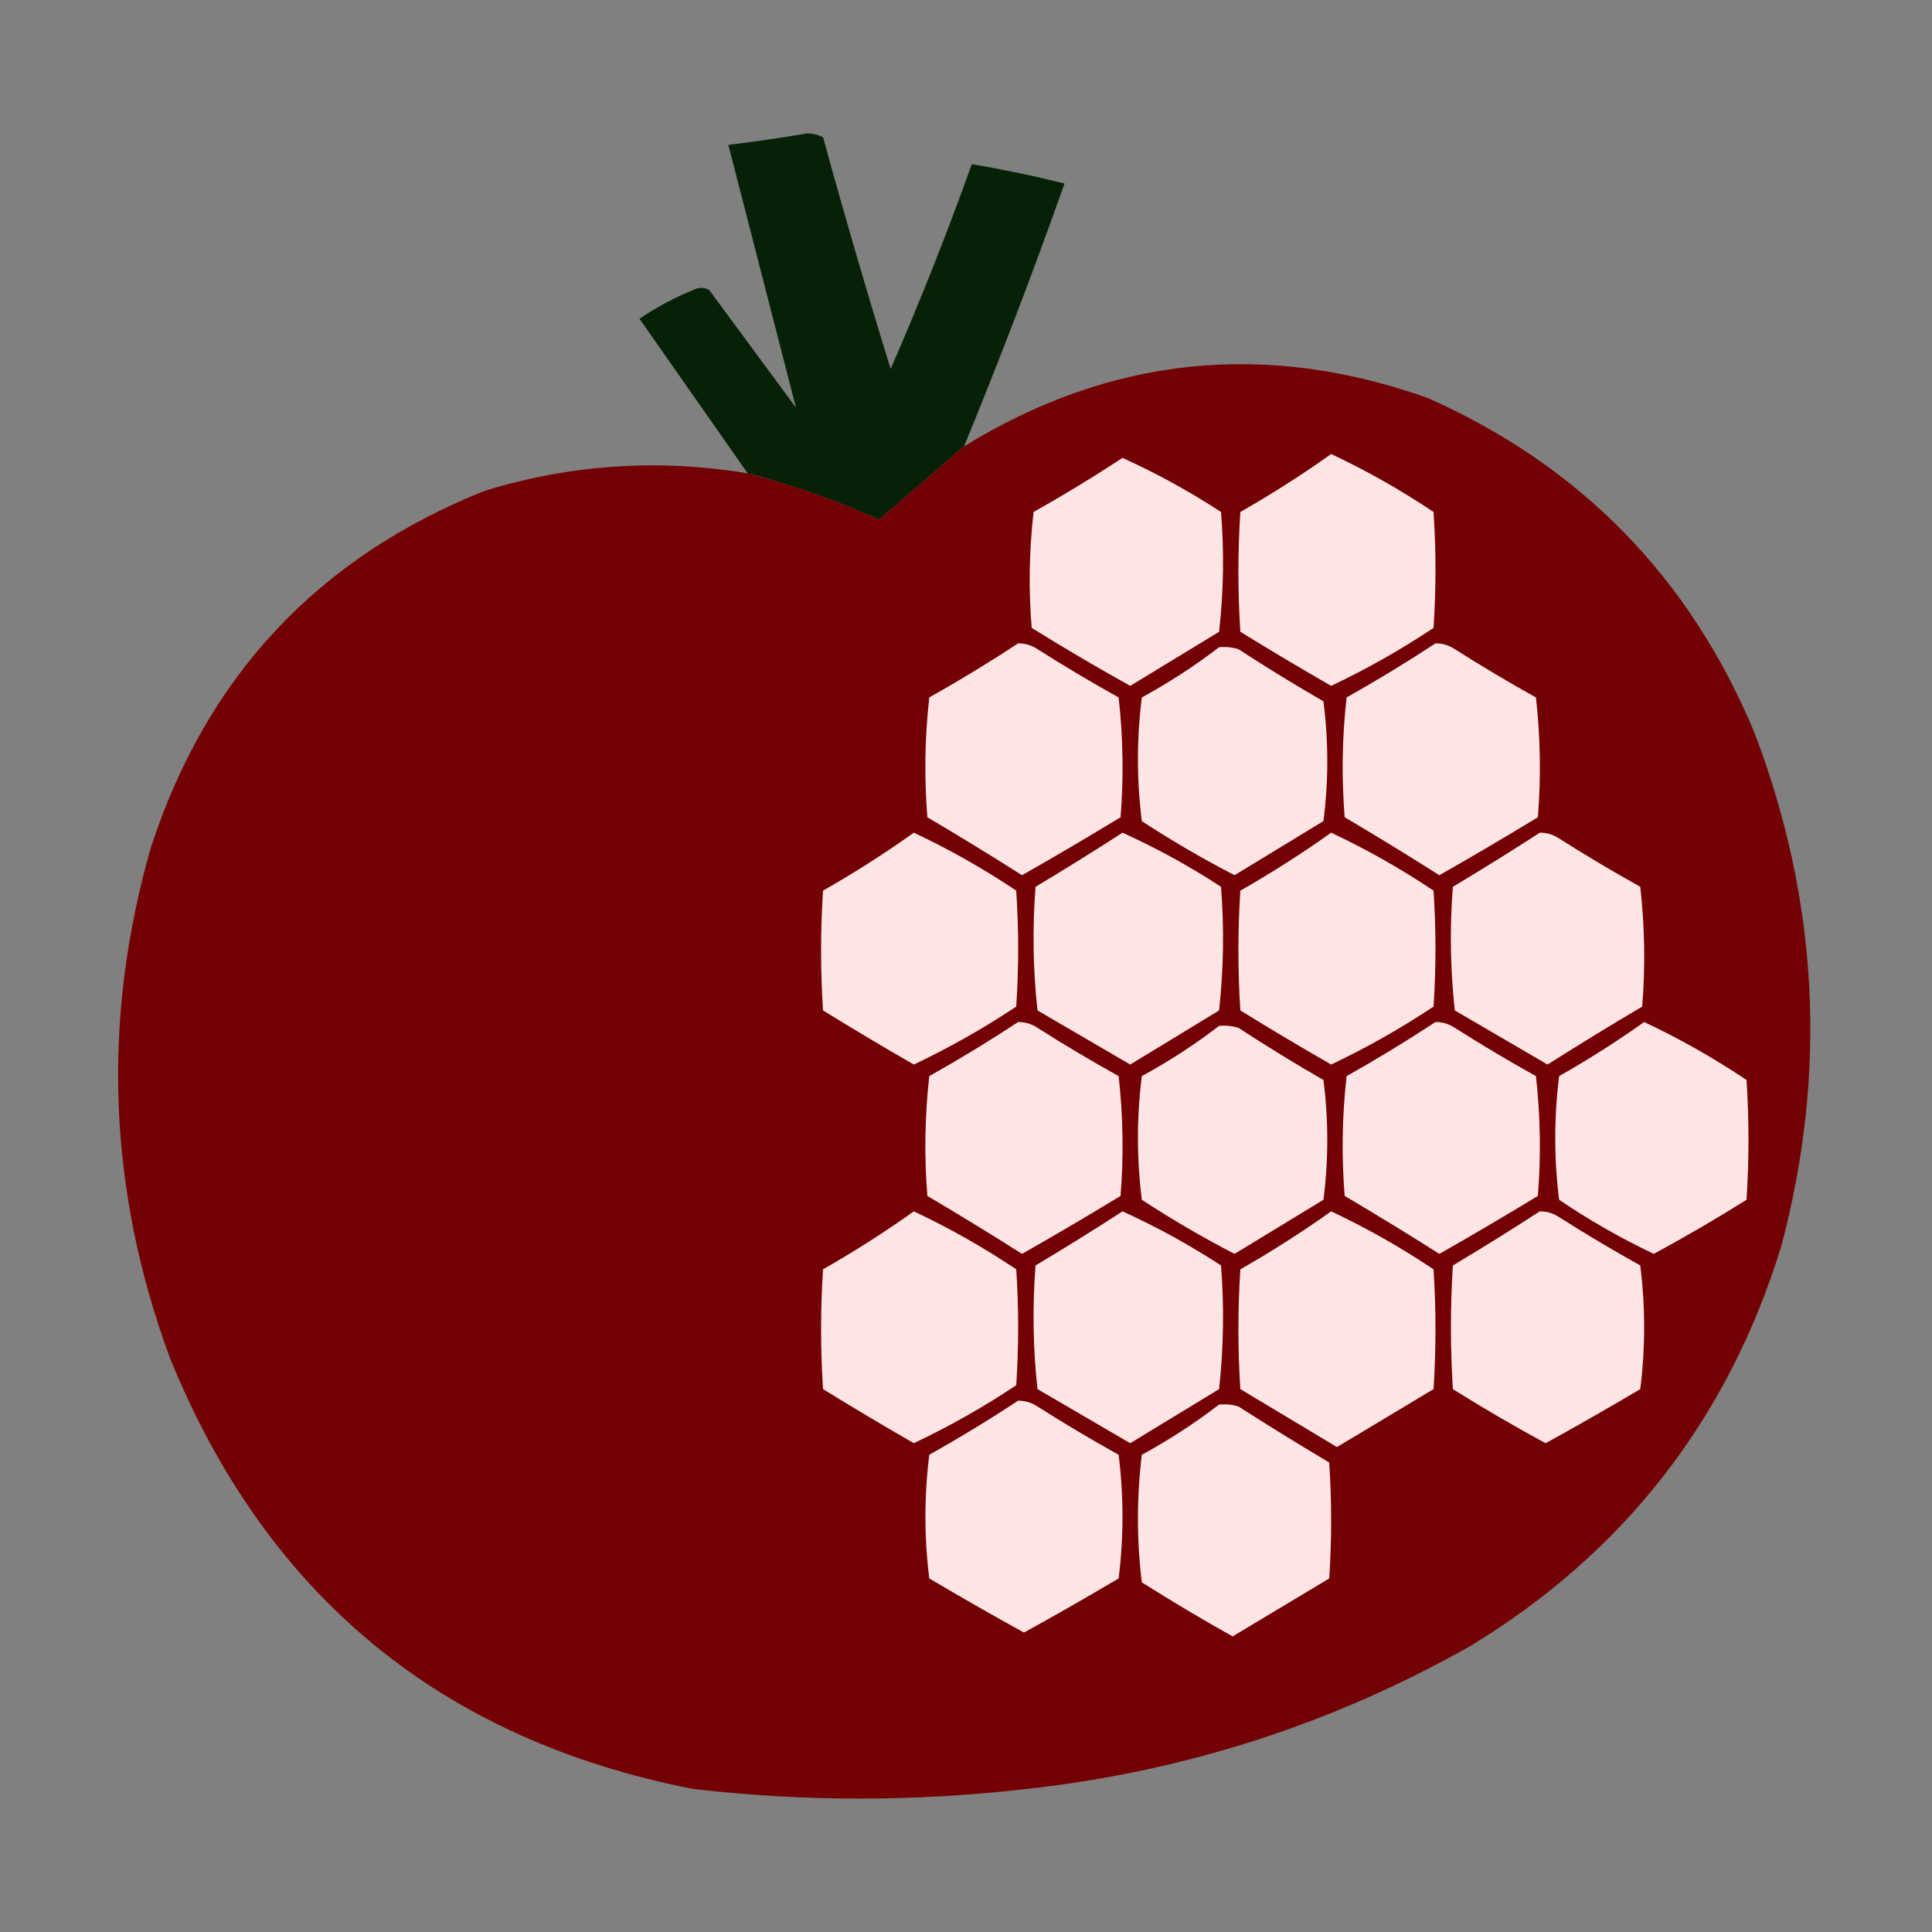 <?xml version="1.0" encoding="UTF-8"?>
<!DOCTYPE svg PUBLIC "-//W3C//DTD SVG 1.1//EN" "http://www.w3.org/Graphics/SVG/1.1/DTD/svg11.dtd">
<svg xmlns="http://www.w3.org/2000/svg" version="1.1" width="500px" height="500px" style="shape-rendering:geometricPrecision; text-rendering:geometricPrecision; image-rendering:optimizeQuality; fill-rule:evenodd; clip-rule:evenodd" xmlns:xlink="http://www.w3.org/1999/xlink">
<rect width="100%" height="100%" fill="#808080" stroke="none"/>
<g><path style="opacity:0.953" fill="#001d00" d="M 249.5,115.5 C 242.211,121.782 234.878,128.115 227.5,134.5C 216.51,129.503 205.177,125.503 193.5,122.5C 184.186,109.225 174.853,95.891 165.5,82.5C 169.83,79.542 174.497,77.042 179.5,75C 180.833,74.333 182.167,74.333 183.5,75C 191,85.167 198.5,95.333 206,105.5C 200.18,82.89 194.347,60.223 188.5,37.5C 195.347,36.664 202.181,35.664 209,34.5C 210.436,34.559 211.769,34.892 213,35.5C 218.528,55.617 224.362,75.617 230.5,95.5C 238.095,78.045 245.095,60.379 251.5,42.5C 259.563,43.849 267.563,45.516 275.5,47.5C 267.405,70.362 258.738,93.028 249.5,115.5 Z"/></g>
<g><path style="opacity:0.992" fill="#730004" d="M 193.5,122.5 C 205.177,125.503 216.51,129.503 227.5,134.5C 234.878,128.115 242.211,121.782 249.5,115.5C 287.427,92.229 327.427,88.062 369.5,103C 409.094,120.595 437.261,149.428 454,189.5C 470.639,233.055 472.972,277.389 461,322.5C 447.213,367.271 420.379,401.771 380.5,426C 344.79,446.184 306.457,458.517 265.5,463C 236.826,466.294 208.159,466.294 179.5,463C 114.255,450.287 69.088,413.12 44,351.5C 27.947,308.036 26.28,264.036 39,219.5C 53.389,175.112 82.222,144.279 125.5,127C 147.801,120.178 170.468,118.678 193.5,122.5 Z"/></g>
<g><path style="opacity:1" fill="#fee5e5" d="M 344.5,117.5 C 353.657,121.8 362.49,126.8 371,132.5C 371.667,142.5 371.667,152.5 371,162.5C 362.528,168.139 353.695,173.139 344.5,177.5C 336.622,172.975 328.788,168.308 321,163.5C 320.333,153.167 320.333,142.833 321,132.5C 329.152,127.85 336.985,122.85 344.5,117.5 Z"/></g>
<g><path style="opacity:1" fill="#fee5e5" d="M 290.5,118.5 C 299.304,122.488 307.804,127.154 316,132.5C 316.832,142.849 316.666,153.183 315.5,163.5C 307.833,168.167 300.167,172.833 292.5,177.5C 283.87,172.699 275.37,167.699 267,162.5C 266.168,152.483 266.334,142.483 267.5,132.5C 275.397,128.059 283.064,123.392 290.5,118.5 Z"/></g>
<g><path style="opacity:1" fill="#fee5e5" d="M 263.5,166.5 C 265.308,166.491 266.975,166.991 268.5,168C 275.369,172.366 282.369,176.532 289.5,180.5C 290.666,190.817 290.832,201.151 290,211.5C 281.582,216.626 273.082,221.626 264.5,226.5C 256.417,221.375 248.25,216.375 240,211.5C 239.168,201.151 239.334,190.817 240.5,180.5C 248.397,176.059 256.064,171.392 263.5,166.5 Z"/></g>
<g><path style="opacity:1" fill="#fee5e5" d="M 371.5,166.5 C 373.308,166.491 374.975,166.991 376.5,168C 383.369,172.366 390.369,176.532 397.5,180.5C 398.666,190.817 398.832,201.151 398,211.5C 389.582,216.626 381.082,221.626 372.5,226.5C 364.417,221.375 356.25,216.375 348,211.5C 347.168,201.151 347.334,190.817 348.5,180.5C 356.397,176.059 364.064,171.392 371.5,166.5 Z"/></g>
<g><path style="opacity:1" fill="#fee5e5" d="M 315.5,167.5 C 317.199,167.34 318.866,167.506 320.5,168C 327.701,172.698 335.035,177.198 342.5,181.5C 343.833,191.833 343.833,202.167 342.5,212.5C 334.833,217.167 327.167,221.833 319.5,226.5C 311.241,222.232 303.241,217.566 295.5,212.5C 294.167,201.833 294.167,191.167 295.5,180.5C 302.573,176.641 309.239,172.307 315.5,167.5 Z"/></g>
<g><path style="opacity:1" fill="#fee5e5" d="M 236.5,215.5 C 245.657,219.8 254.49,224.8 263,230.5C 263.667,240.5 263.667,250.5 263,260.5C 254.528,266.139 245.695,271.139 236.5,275.5C 228.622,270.975 220.788,266.308 213,261.5C 212.333,251.167 212.333,240.833 213,230.5C 221.152,225.85 228.985,220.85 236.5,215.5 Z"/></g>
<g><path style="opacity:1" fill="#fee5e5" d="M 290.5,215.5 C 299.304,219.488 307.804,224.154 316,229.5C 316.832,240.182 316.666,250.849 315.5,261.5C 307.833,266.167 300.167,270.833 292.5,275.5C 284.5,270.833 276.5,266.167 268.5,261.5C 267.334,250.849 267.168,240.182 268,229.5C 275.648,224.934 283.148,220.267 290.5,215.5 Z"/></g>
<g><path style="opacity:1" fill="#fee5e5" d="M 344.5,215.5 C 353.657,219.8 362.49,224.8 371,230.5C 371.667,240.5 371.667,250.5 371,260.5C 362.528,266.139 353.695,271.139 344.5,275.5C 336.622,270.975 328.788,266.308 321,261.5C 320.333,251.167 320.333,240.833 321,230.5C 329.152,225.85 336.985,220.85 344.5,215.5 Z"/></g>
<g><path style="opacity:1" fill="#fee5e5" d="M 398.5,215.5 C 400.308,215.491 401.975,215.991 403.5,217C 410.369,221.366 417.369,225.532 424.5,229.5C 425.666,239.817 425.832,250.151 425,260.5C 416.75,265.375 408.583,270.375 400.5,275.5C 392.5,270.833 384.5,266.167 376.5,261.5C 375.334,250.849 375.168,240.182 376,229.5C 383.648,224.934 391.148,220.267 398.5,215.5 Z"/></g>
<g><path style="opacity:1" fill="#fee5e5" d="M 263.5,264.5 C 265.308,264.491 266.975,264.991 268.5,266C 275.369,270.366 282.369,274.532 289.5,278.5C 290.666,288.817 290.832,299.151 290,309.5C 281.582,314.626 273.082,319.626 264.5,324.5C 256.417,319.375 248.25,314.375 240,309.5C 239.168,299.151 239.334,288.817 240.5,278.5C 248.397,274.059 256.064,269.392 263.5,264.5 Z"/></g>
<g><path style="opacity:1" fill="#fee5e5" d="M 371.5,264.5 C 373.308,264.491 374.975,264.991 376.5,266C 383.369,270.366 390.369,274.532 397.5,278.5C 398.666,288.817 398.832,299.151 398,309.5C 389.582,314.626 381.082,319.626 372.5,324.5C 364.417,319.375 356.25,314.375 348,309.5C 347.168,299.151 347.334,288.817 348.5,278.5C 356.397,274.059 364.064,269.392 371.5,264.5 Z"/></g>
<g><path style="opacity:1" fill="#fee5e5" d="M 425.5,264.5 C 434.657,268.8 443.49,273.8 452,279.5C 452.667,289.833 452.667,300.167 452,310.5C 444.148,315.426 436.148,320.093 428,324.5C 419.457,320.449 411.291,315.783 403.5,310.5C 402.167,299.833 402.167,289.167 403.5,278.5C 411.141,274.168 418.474,269.501 425.5,264.5 Z"/></g>
<g><path style="opacity:1" fill="#fee5e5" d="M 315.5,265.5 C 317.199,265.34 318.866,265.506 320.5,266C 327.701,270.698 335.035,275.198 342.5,279.5C 343.833,289.833 343.833,300.167 342.5,310.5C 334.833,315.167 327.167,319.833 319.5,324.5C 311.241,320.232 303.241,315.566 295.5,310.5C 294.167,299.833 294.167,289.167 295.5,278.5C 302.573,274.641 309.239,270.307 315.5,265.5 Z"/></g>
<g><path style="opacity:1" fill="#fee5e5" d="M 236.5,313.5 C 245.657,317.8 254.49,322.8 263,328.5C 263.667,338.5 263.667,348.5 263,358.5C 254.528,364.139 245.695,369.139 236.5,373.5C 228.622,368.975 220.788,364.308 213,359.5C 212.333,349.167 212.333,338.833 213,328.5C 221.152,323.85 228.985,318.85 236.5,313.5 Z"/></g>
<g><path style="opacity:1" fill="#fee5e5" d="M 290.5,313.5 C 299.304,317.488 307.804,322.154 316,327.5C 316.832,338.182 316.666,348.849 315.5,359.5C 307.833,364.167 300.167,368.833 292.5,373.5C 284.5,368.833 276.5,364.167 268.5,359.5C 267.334,348.849 267.168,338.182 268,327.5C 275.648,322.934 283.148,318.267 290.5,313.5 Z"/></g>
<g><path style="opacity:1" fill="#fee5e5" d="M 344.5,313.5 C 353.657,317.8 362.49,322.8 371,328.5C 371.667,338.833 371.667,349.167 371,359.5C 362.657,364.516 354.323,369.516 346,374.5C 337.677,369.516 329.343,364.516 321,359.5C 320.333,349.167 320.333,338.833 321,328.5C 329.152,323.85 336.985,318.85 344.5,313.5 Z"/></g>
<g><path style="opacity:1" fill="#fee5e5" d="M 398.5,313.5 C 400.308,313.491 401.975,313.991 403.5,315C 410.369,319.366 417.369,323.532 424.5,327.5C 425.833,338.167 425.833,348.833 424.5,359.5C 416.399,364.3 408.232,368.967 400,373.5C 391.852,369.093 383.852,364.426 376,359.5C 375.333,348.833 375.333,338.167 376,327.5C 383.648,322.934 391.148,318.267 398.5,313.5 Z"/></g>
<g><path style="opacity:1" fill="#fee5e5" d="M 263.5,362.5 C 265.308,362.491 266.975,362.991 268.5,364C 275.369,368.366 282.369,372.532 289.5,376.5C 290.833,387.167 290.833,397.833 289.5,408.5C 281.399,413.3 273.232,417.967 265,422.5C 256.768,417.967 248.601,413.3 240.5,408.5C 239.167,397.833 239.167,387.167 240.5,376.5C 248.397,372.059 256.064,367.392 263.5,362.5 Z"/></g>
<g><path style="opacity:1" fill="#fee5e5" d="M 315.5,363.5 C 317.199,363.34 318.866,363.506 320.5,364C 328.25,368.959 336.083,373.792 344,378.5C 344.667,388.5 344.667,398.5 344,408.5C 335.657,413.516 327.323,418.516 319,423.5C 311.046,419.048 303.213,414.382 295.5,409.5C 294.167,398.5 294.167,387.5 295.5,376.5C 302.573,372.641 309.239,368.307 315.5,363.5 Z"/></g>
</svg>
